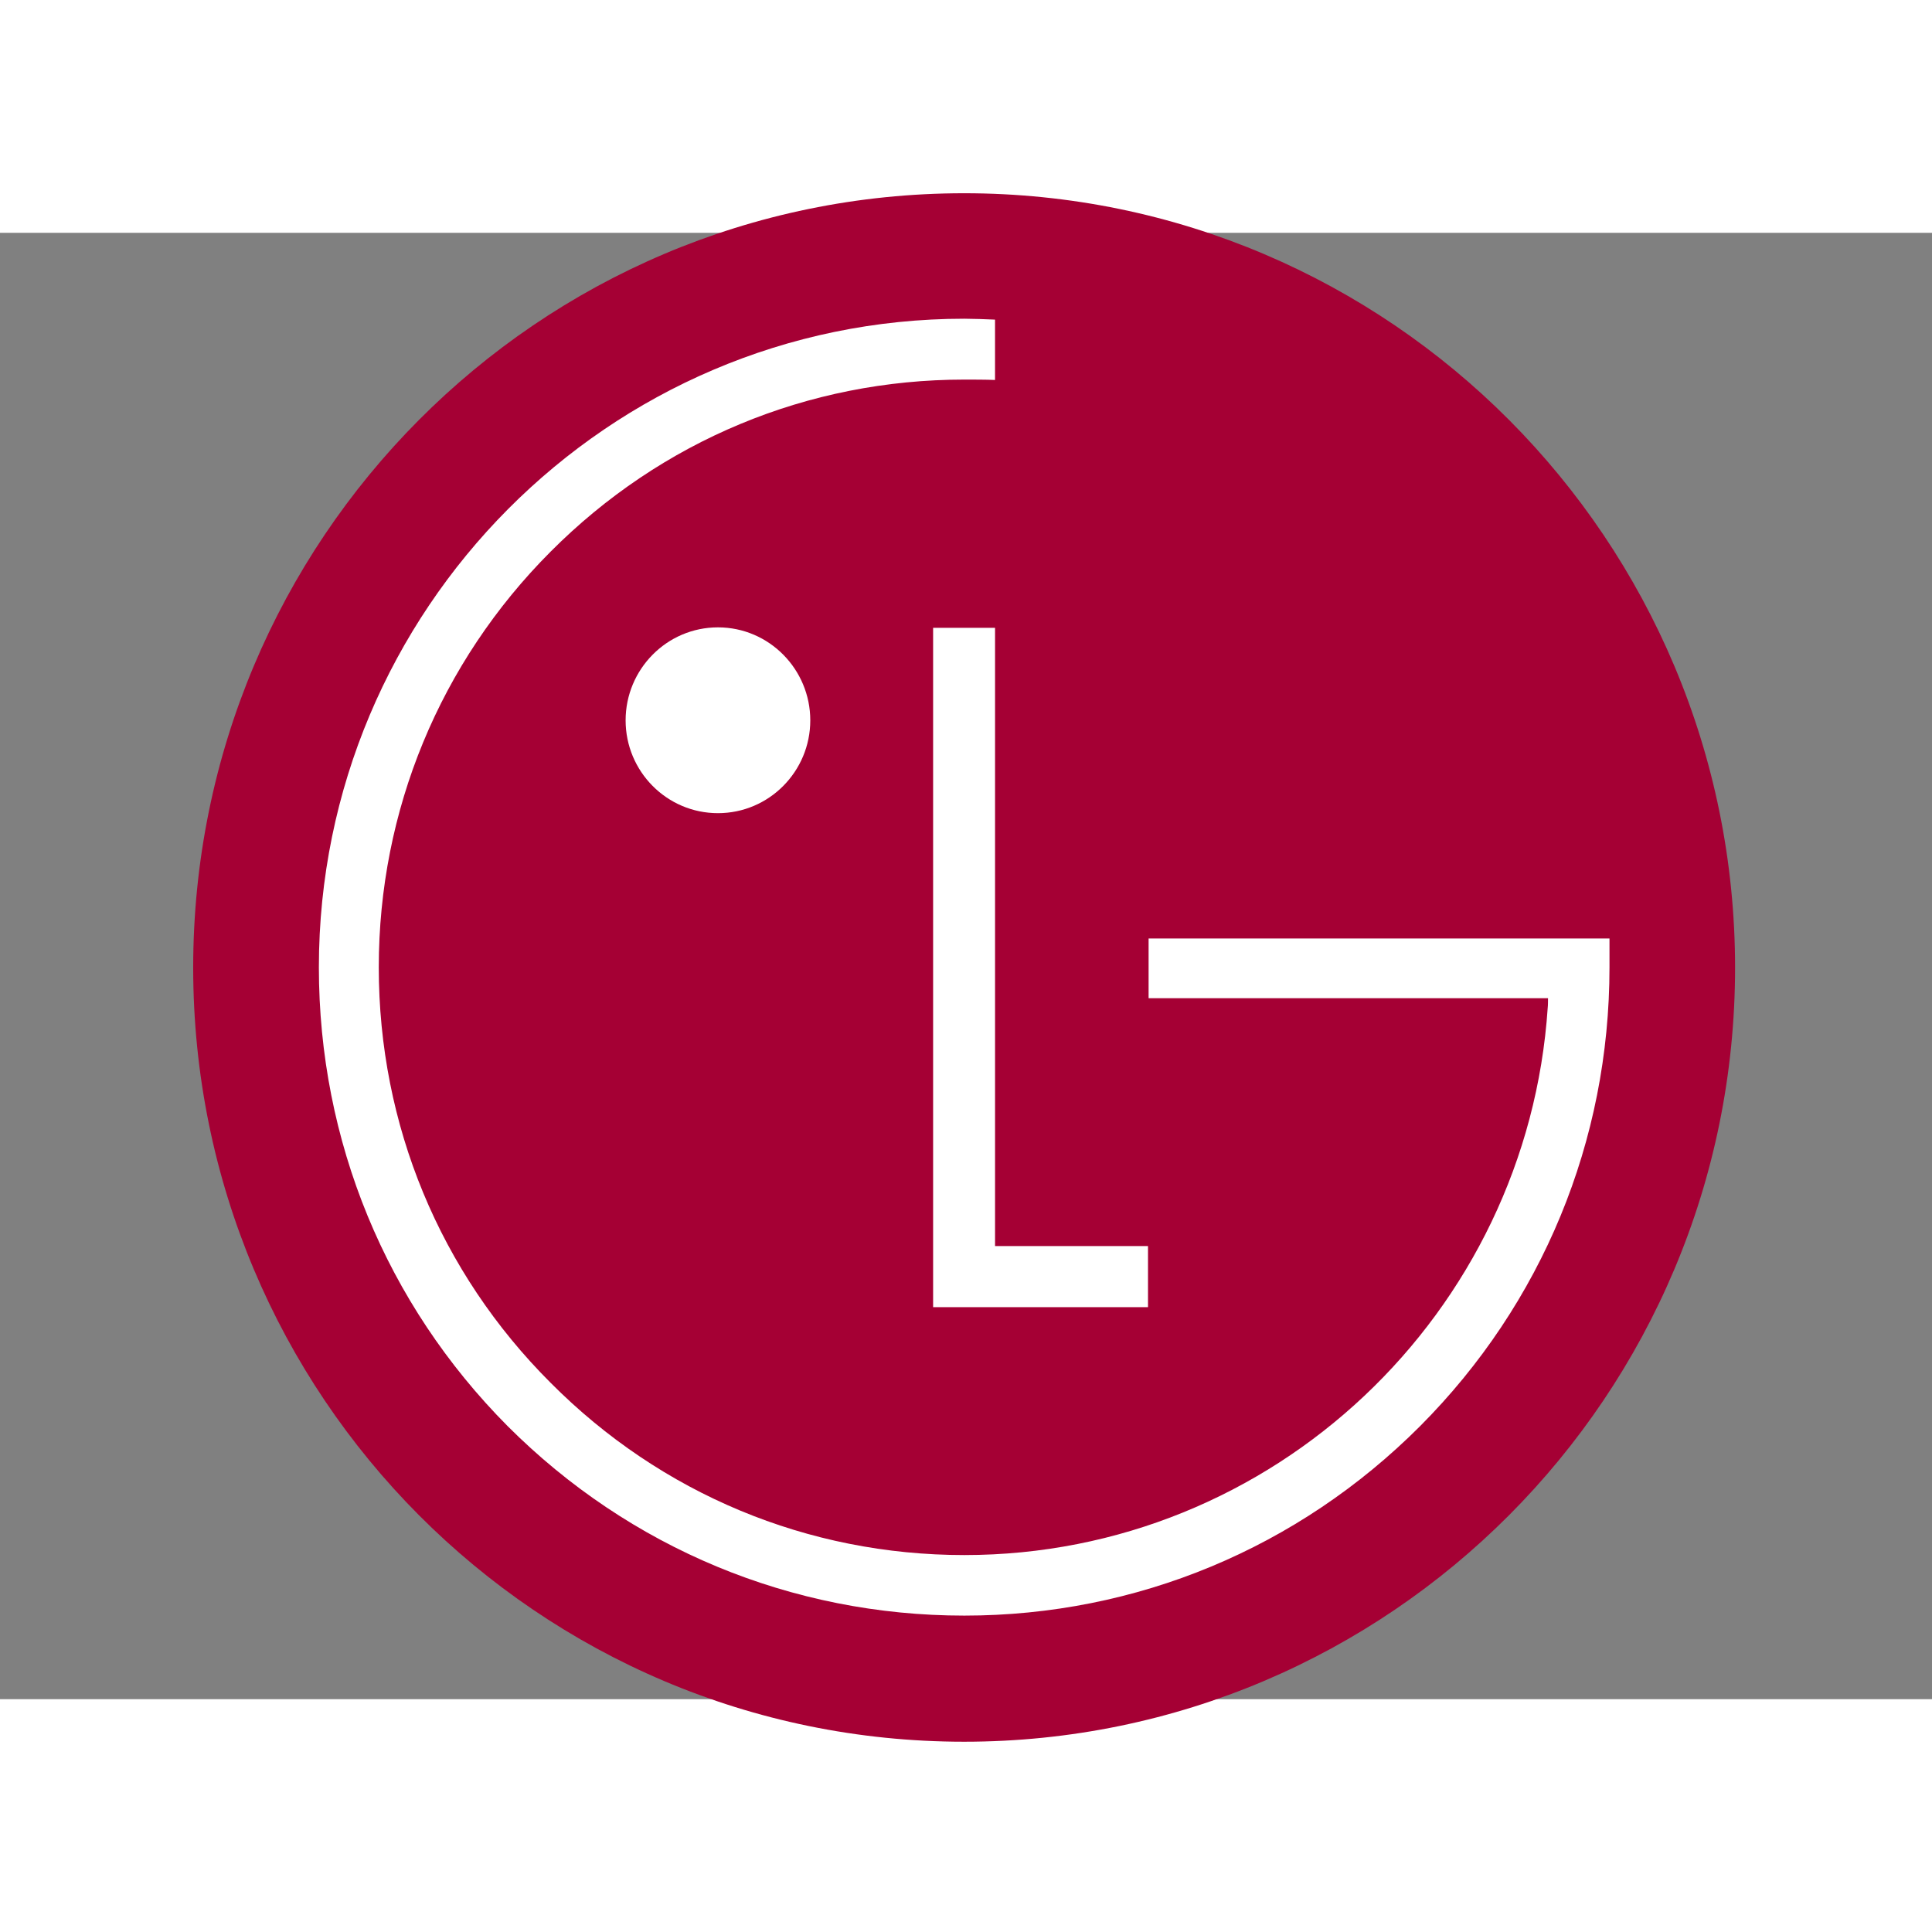 <?xml version="1.0" encoding="UTF-8" standalone="no"?>
<svg
   height="100"
   width="100"
   viewBox="-26.42 -19.31 19.081 14.482"
   version="1.1"
   id="svg10"
   sodipodi:docname="LG_Corporation-Logo.wine.svg"
   inkscape:version="1.1.2 (b8e25be833, 2022-02-05)"
   xmlns:inkscape="http://www.inkscape.org/namespaces/inkscape"
   xmlns:sodipodi="http://sodipodi.sourceforge.net/DTD/sodipodi-0.dtd"
   xmlns="http://www.w3.org/2000/svg"
   xmlns:svg="http://www.w3.org/2000/svg">
  <rect x="-26.42" y="-19.31" width="19.081" height="14.482" fill="#808080" stroke="none"/>
  <defs
     id="defs14" />
  <sodipodi:namedview
     id="namedview12"
     pagecolor="#ffffff"
     bordercolor="#666666"
     borderopacity="1.0"
     inkscape:pageshadow="2"
     inkscape:pageopacity="0.0"
     inkscape:pagecheckerboard="0"
     showgrid="false"
     width="100px"
     inkscape:zoom="8.48"
     inkscape:cx="50"
     inkscape:cy="50"
     inkscape:window-width="1920"
     inkscape:window-height="1057"
     inkscape:window-x="-8"
     inkscape:window-y="-8"
     inkscape:window-maximized="1"
     inkscape:current-layer="svg10" />
  <g
     id="g914"
     transform="matrix(0.197,0,0,0.198,-24.512,-19.701)">
    <path
       d="M 38.65,77.239 C 59.978,77.239 77.3,59.968 77.3,38.628 77.3,17.287 59.978,0 38.65,0 17.289,0 0,17.287 0,38.628 0,59.968 17.289,77.239 38.65,77.239"
       fill="#a50034"
       id="path2" />
    <path
       fill="#ffffff"
       d="M 47.868,55.563 V 52.516 H 40.2 V 21.676 H 37.095 V 55.563 Z M 26.308,30.922 c 2.563,0 4.629,-2.084 4.629,-4.629 0,-2.547 -2.066,-4.639 -4.629,-4.639 -2.563,0 -4.629,2.092 -4.629,4.639 0,2.547 2.066,4.629 4.629,4.629"
       id="path4" />
    <path
       d="M 40.199,6.304 C 39.795,6.284 39.027,6.259 38.66,6.259 20.82,6.259 6.301,20.783 6.301,38.612 c 0,8.66 3.365,16.777 9.46,22.881 6.12,6.09 14.241,9.455 22.899,9.455 8.625,0 16.744,-3.365 22.853,-9.455 6.11,-6.104 9.491,-14.221 9.491,-22.881 V 37.173 H 47.898 v 2.978 h 20.024 c 0,0.065 0,0.381 -0.014,0.463 C 66.89,55.856 54.16,67.928 38.66,67.928 30.814,67.928 23.457,64.877 17.92,59.336 12.365,53.818 9.304,46.467 9.304,38.611 c 0,-7.811 3.061,-15.2 8.616,-20.735 5.537,-5.53 12.894,-8.581 20.74,-8.581 0.338,0 1.16,0 1.539,0.02 z"
       fill="#ffffff"
       id="path6" />
  </g>
</svg>
